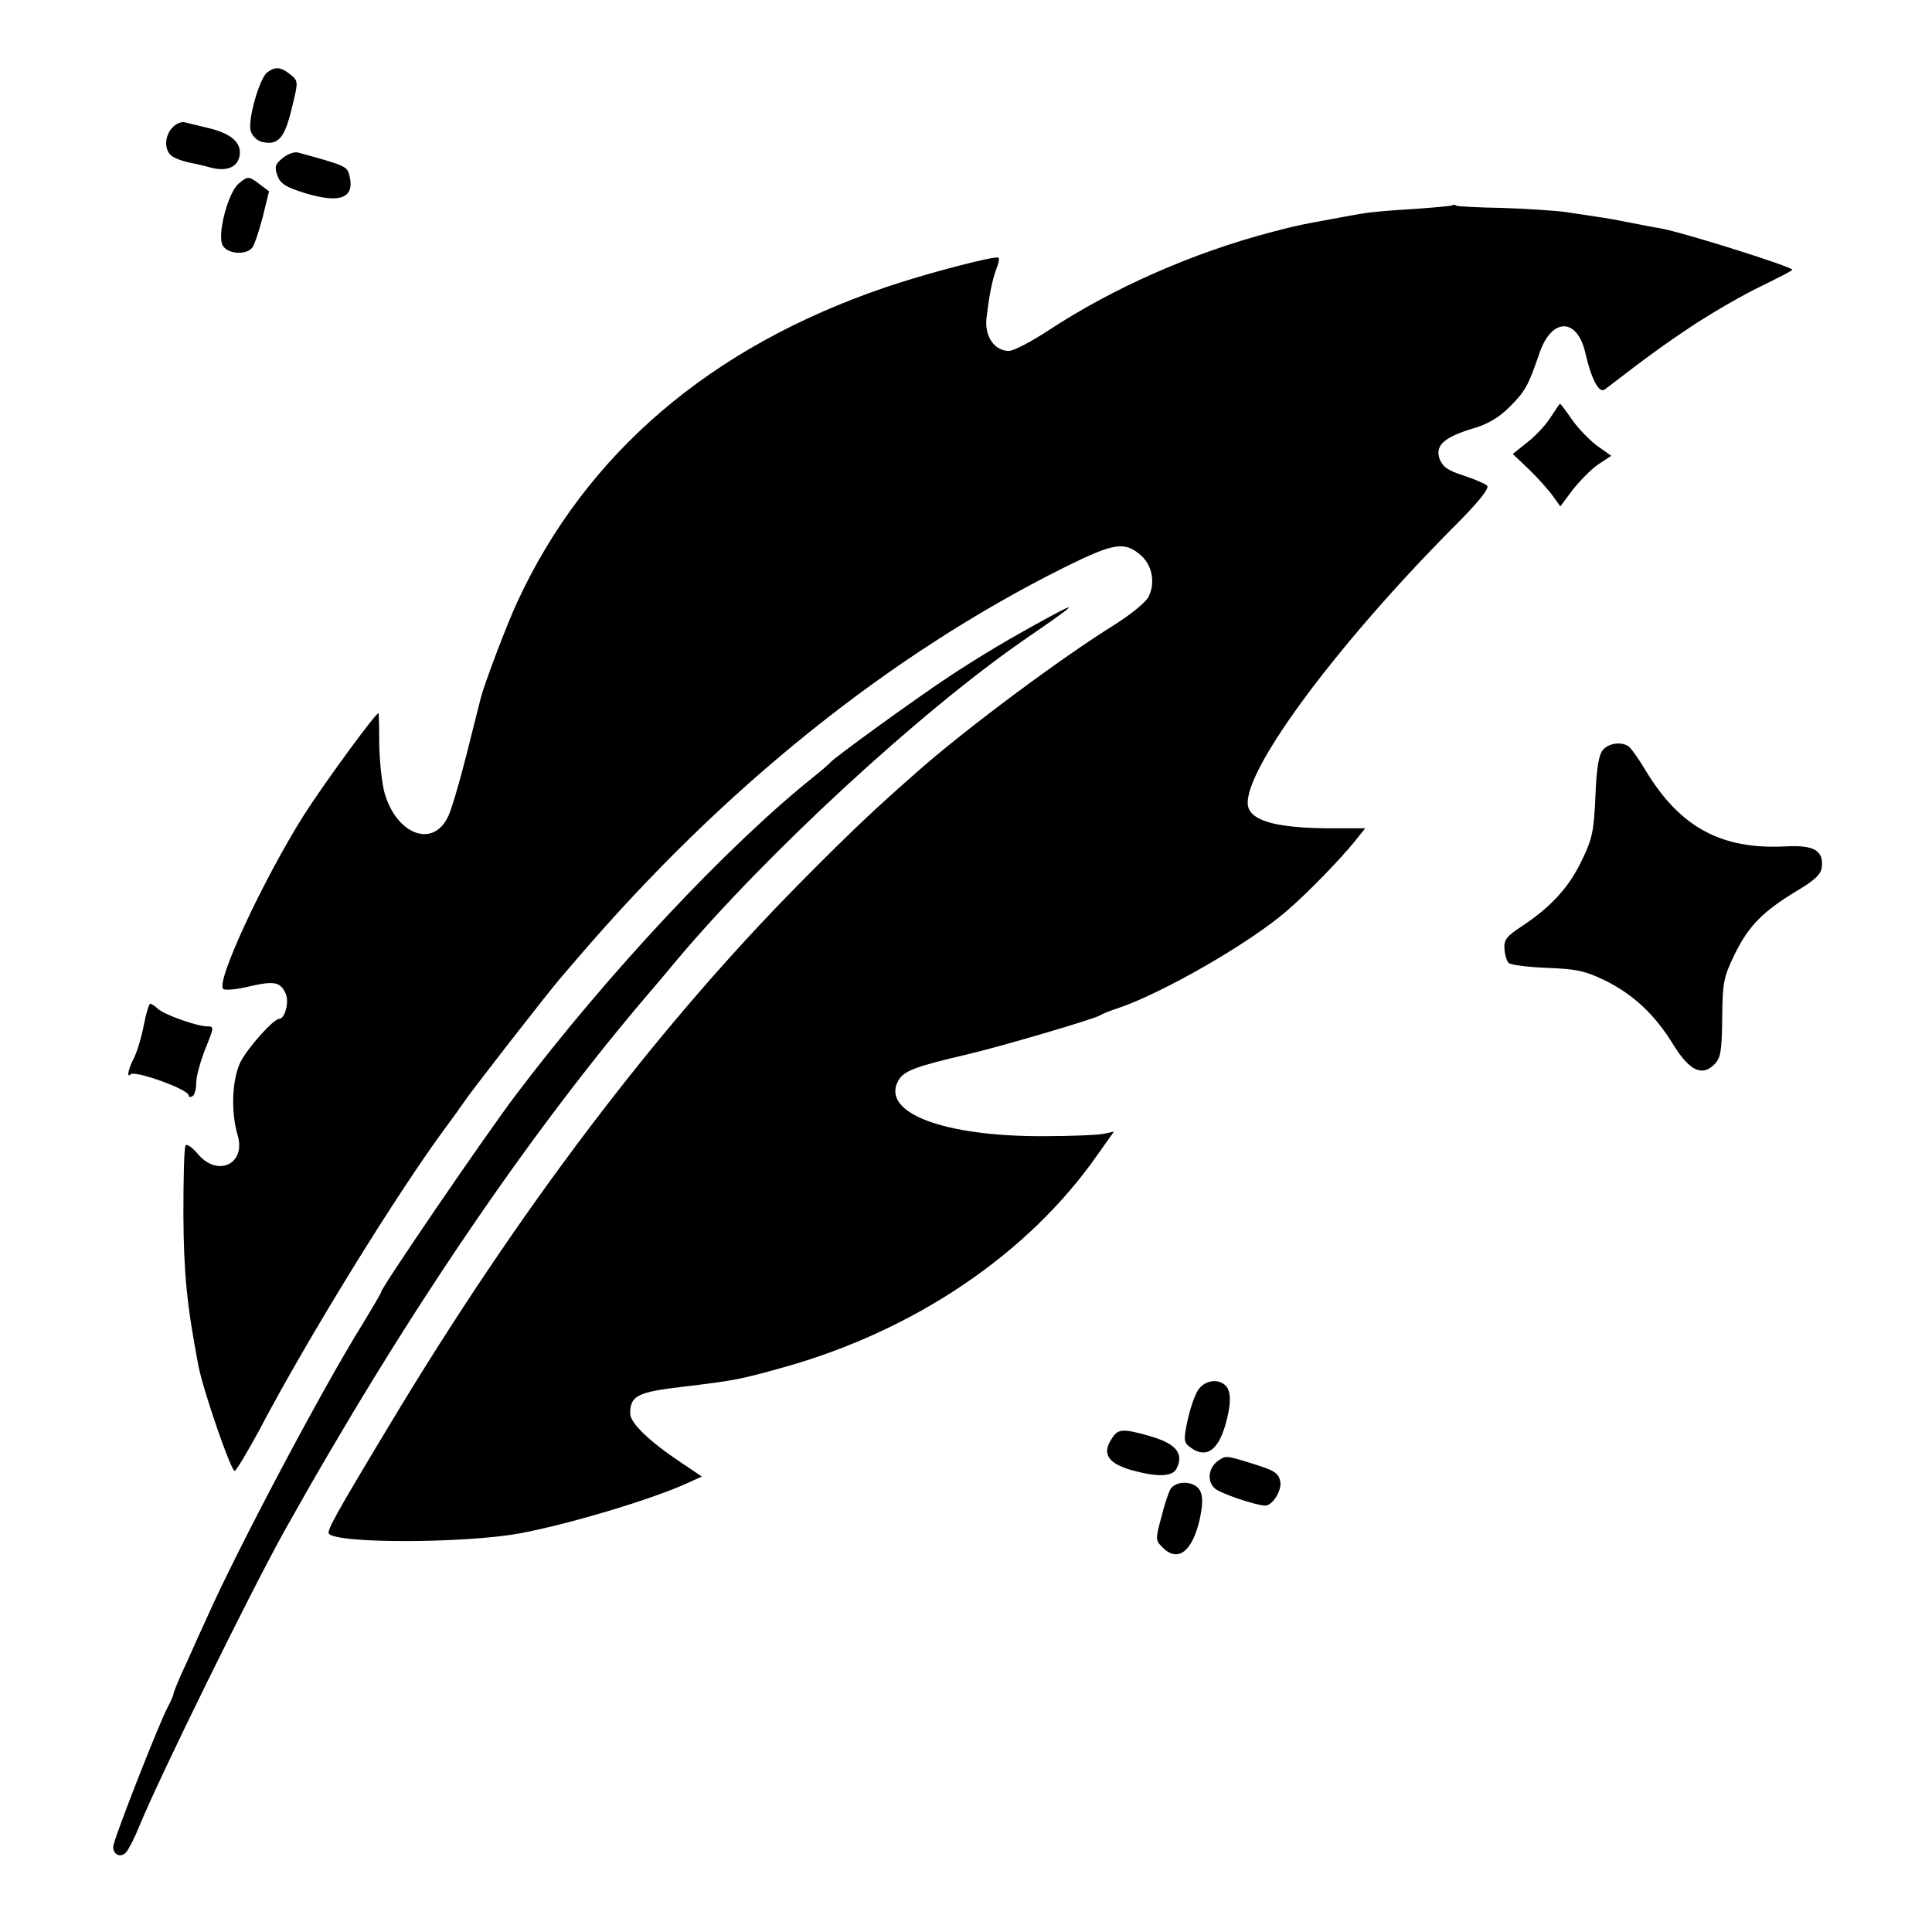 <?xml version="1.0" standalone="no"?>
<!DOCTYPE svg PUBLIC "-//W3C//DTD SVG 20010904//EN"
 "http://www.w3.org/TR/2001/REC-SVG-20010904/DTD/svg10.dtd">
<svg version="1.0" xmlns="http://www.w3.org/2000/svg"
 width="512pt" height="512pt" viewBox="0 0 512 512"
 preserveAspectRatio="xMidYMid meet">
<g transform="translate(0,512) scale(0.1,-0.1)"
fill="#000000" stroke="none">
<path d="M708 4928 c-21 -17 -51 -124 -44 -154 4 -14 16 -26 30 -30 43 -10 60
9 79 88 18 73 18 73 -4 91 -25 20 -40 21 -61 5z"/>
<path d="M457 4782 c-18 -19 -22 -49 -9 -68 7 -11 31 -21 69 -28 10 -2 30 -7
45 -11 37 -9 65 1 72 28 9 35 -17 61 -75 76 -30 7 -61 15 -70 17 -9 2 -23 -4
-32 -14z"/>
<path d="M749 4701 c-20 -16 -22 -23 -14 -46 8 -22 22 -31 74 -47 93 -28 132
-13 117 47 -6 24 -9 26 -137 61 -9 2 -27 -4 -40 -15z"/>
<path d="M632 4633 c-28 -24 -57 -136 -42 -163 12 -23 61 -27 78 -7 6 7 18 43
28 81 l17 69 -24 18 c-30 23 -32 23 -57 2z"/>
<path d="M3849 4576 c-2 -2 -49 -6 -104 -10 -55 -3 -112 -8 -128 -11 -15 -2
-53 -9 -85 -15 -82 -15 -90 -16 -162 -35 -207 -54 -420 -148 -589 -259 -47
-31 -95 -56 -107 -56 -38 0 -64 37 -60 84 7 61 15 102 26 132 6 15 9 29 6 31
-6 7 -200 -44 -301 -79 -463 -158 -792 -440 -974 -833 -27 -58 -86 -213 -97
-255 -2 -8 -19 -76 -38 -151 -19 -75 -41 -150 -50 -166 -41 -81 -136 -43 -167
66 -7 25 -13 83 -14 128 0 46 -1 83 -2 83 -8 0 -144 -186 -197 -269 -108 -171
-237 -448 -214 -462 6 -4 37 -1 69 7 66 15 82 12 96 -19 10 -22 -2 -67 -17
-67 -15 0 -81 -74 -102 -113 -23 -46 -27 -133 -8 -196 22 -76 -53 -111 -105
-50 -14 17 -29 28 -33 24 -4 -3 -6 -86 -6 -183 1 -157 9 -239 39 -397 11 -64
88 -286 97 -283 5 2 33 49 63 104 131 250 371 638 499 810 17 23 38 52 46 64
17 26 224 292 257 330 12 14 31 36 43 50 386 451 825 804 1290 1036 133 66
160 70 204 32 30 -27 38 -73 20 -109 -7 -15 -48 -48 -91 -75 -143 -89 -394
-276 -522 -389 -117 -103 -172 -155 -304 -288 -383 -386 -753 -874 -1094
-1442 -147 -244 -168 -283 -161 -290 26 -26 358 -25 503 1 126 23 345 88 443
132 l42 19 -55 37 c-83 55 -135 105 -135 130 0 47 19 57 140 71 142 17 153 20
265 51 348 97 650 301 833 563 l44 62 -29 -6 c-15 -3 -86 -6 -158 -6 -264 -1
-430 62 -385 146 14 27 44 38 180 70 91 21 341 95 355 104 6 4 28 13 50 20
117 40 346 171 445 257 55 47 142 137 180 184 l28 35 -102 0 c-126 1 -194 18
-207 53 -30 78 222 422 544 746 64 64 95 102 88 109 -5 5 -33 17 -63 27 -41
13 -55 23 -63 44 -12 35 11 57 87 80 39 11 70 29 98 57 42 42 50 56 80 144 32
93 99 94 121 1 16 -71 37 -110 52 -98 116 89 157 119 237 172 52 34 132 80
178 102 45 22 82 41 82 43 0 8 -289 99 -350 110 -14 2 -50 9 -80 15 -30 6 -68
13 -85 15 -16 3 -55 8 -85 13 -30 4 -107 9 -170 11 -63 1 -117 4 -121 6 -3 3
-8 3 -10 1z"/>
<path d="M4110 4015 c-12 -19 -39 -49 -61 -66 l-40 -32 43 -41 c24 -23 52 -55
63 -70 l20 -28 33 44 c18 23 48 54 67 67 l35 23 -38 27 c-20 15 -50 46 -66 69
-16 23 -30 42 -32 42 -1 0 -12 -16 -24 -35z"/>
<path d="M2775 3482 c-106 -58 -173 -98 -260 -155 -92 -61 -306 -216 -315
-228 -3 -4 -23 -21 -44 -38 -227 -181 -546 -521 -790 -844 -83 -110 -356 -510
-356 -521 0 -3 -22 -40 -48 -83 -108 -173 -336 -604 -415 -783 -9 -19 -32 -70
-51 -113 -20 -42 -36 -81 -36 -85 0 -4 -7 -20 -16 -37 -25 -48 -144 -352 -144
-369 0 -22 20 -30 34 -15 7 8 23 39 35 69 55 134 296 624 386 785 314 562 650
1057 975 1435 12 14 40 47 63 75 240 285 647 660 922 850 137 94 150 106 60
57z"/>
<path d="M4248 3133 c-11 -13 -17 -48 -20 -123 -4 -92 -8 -113 -36 -170 -33
-70 -81 -123 -158 -174 -41 -27 -49 -36 -47 -61 1 -15 6 -32 11 -37 5 -5 51
-11 102 -13 79 -3 101 -8 155 -34 74 -37 132 -91 181 -172 42 -67 75 -82 107
-50 17 17 20 34 21 123 1 96 4 109 33 169 37 75 74 113 163 167 49 29 66 45
68 64 5 44 -21 59 -96 55 -171 -9 -281 51 -372 203 -18 30 -38 58 -44 62 -19
13 -52 9 -68 -9z"/>
<path d="M381 2403 c-6 -32 -18 -71 -26 -87 -15 -28 -20 -55 -9 -43 12 11 154
-40 154 -56 0 -5 5 -5 10 -2 6 3 10 20 10 36 0 16 11 56 24 89 23 57 24 60 6
60 -28 0 -112 30 -131 46 -8 8 -18 14 -21 14 -3 0 -11 -26 -17 -57z"/>
<path d="M3175 1436 c-9 -13 -21 -49 -28 -81 -11 -52 -10 -58 8 -71 41 -30 73
-9 93 62 15 53 15 87 0 102 -20 20 -56 14 -73 -12z"/>
<path d="M2946 1307 c-26 -39 -10 -64 49 -82 71 -20 112 -19 123 3 20 40 -1
66 -70 86 -74 21 -85 20 -102 -7z"/>
<path d="M3227 1248 c-25 -19 -29 -54 -7 -73 15 -13 106 -44 133 -45 19 0 44
39 40 64 -5 22 -15 29 -70 46 -77 24 -74 23 -96 8z"/>
<path d="M3101 1172 c-5 -9 -16 -43 -24 -75 -15 -56 -15 -59 4 -78 40 -40 78
-12 98 73 9 42 9 62 1 78 -14 26 -65 28 -79 2z"/>
</g>
</svg>
